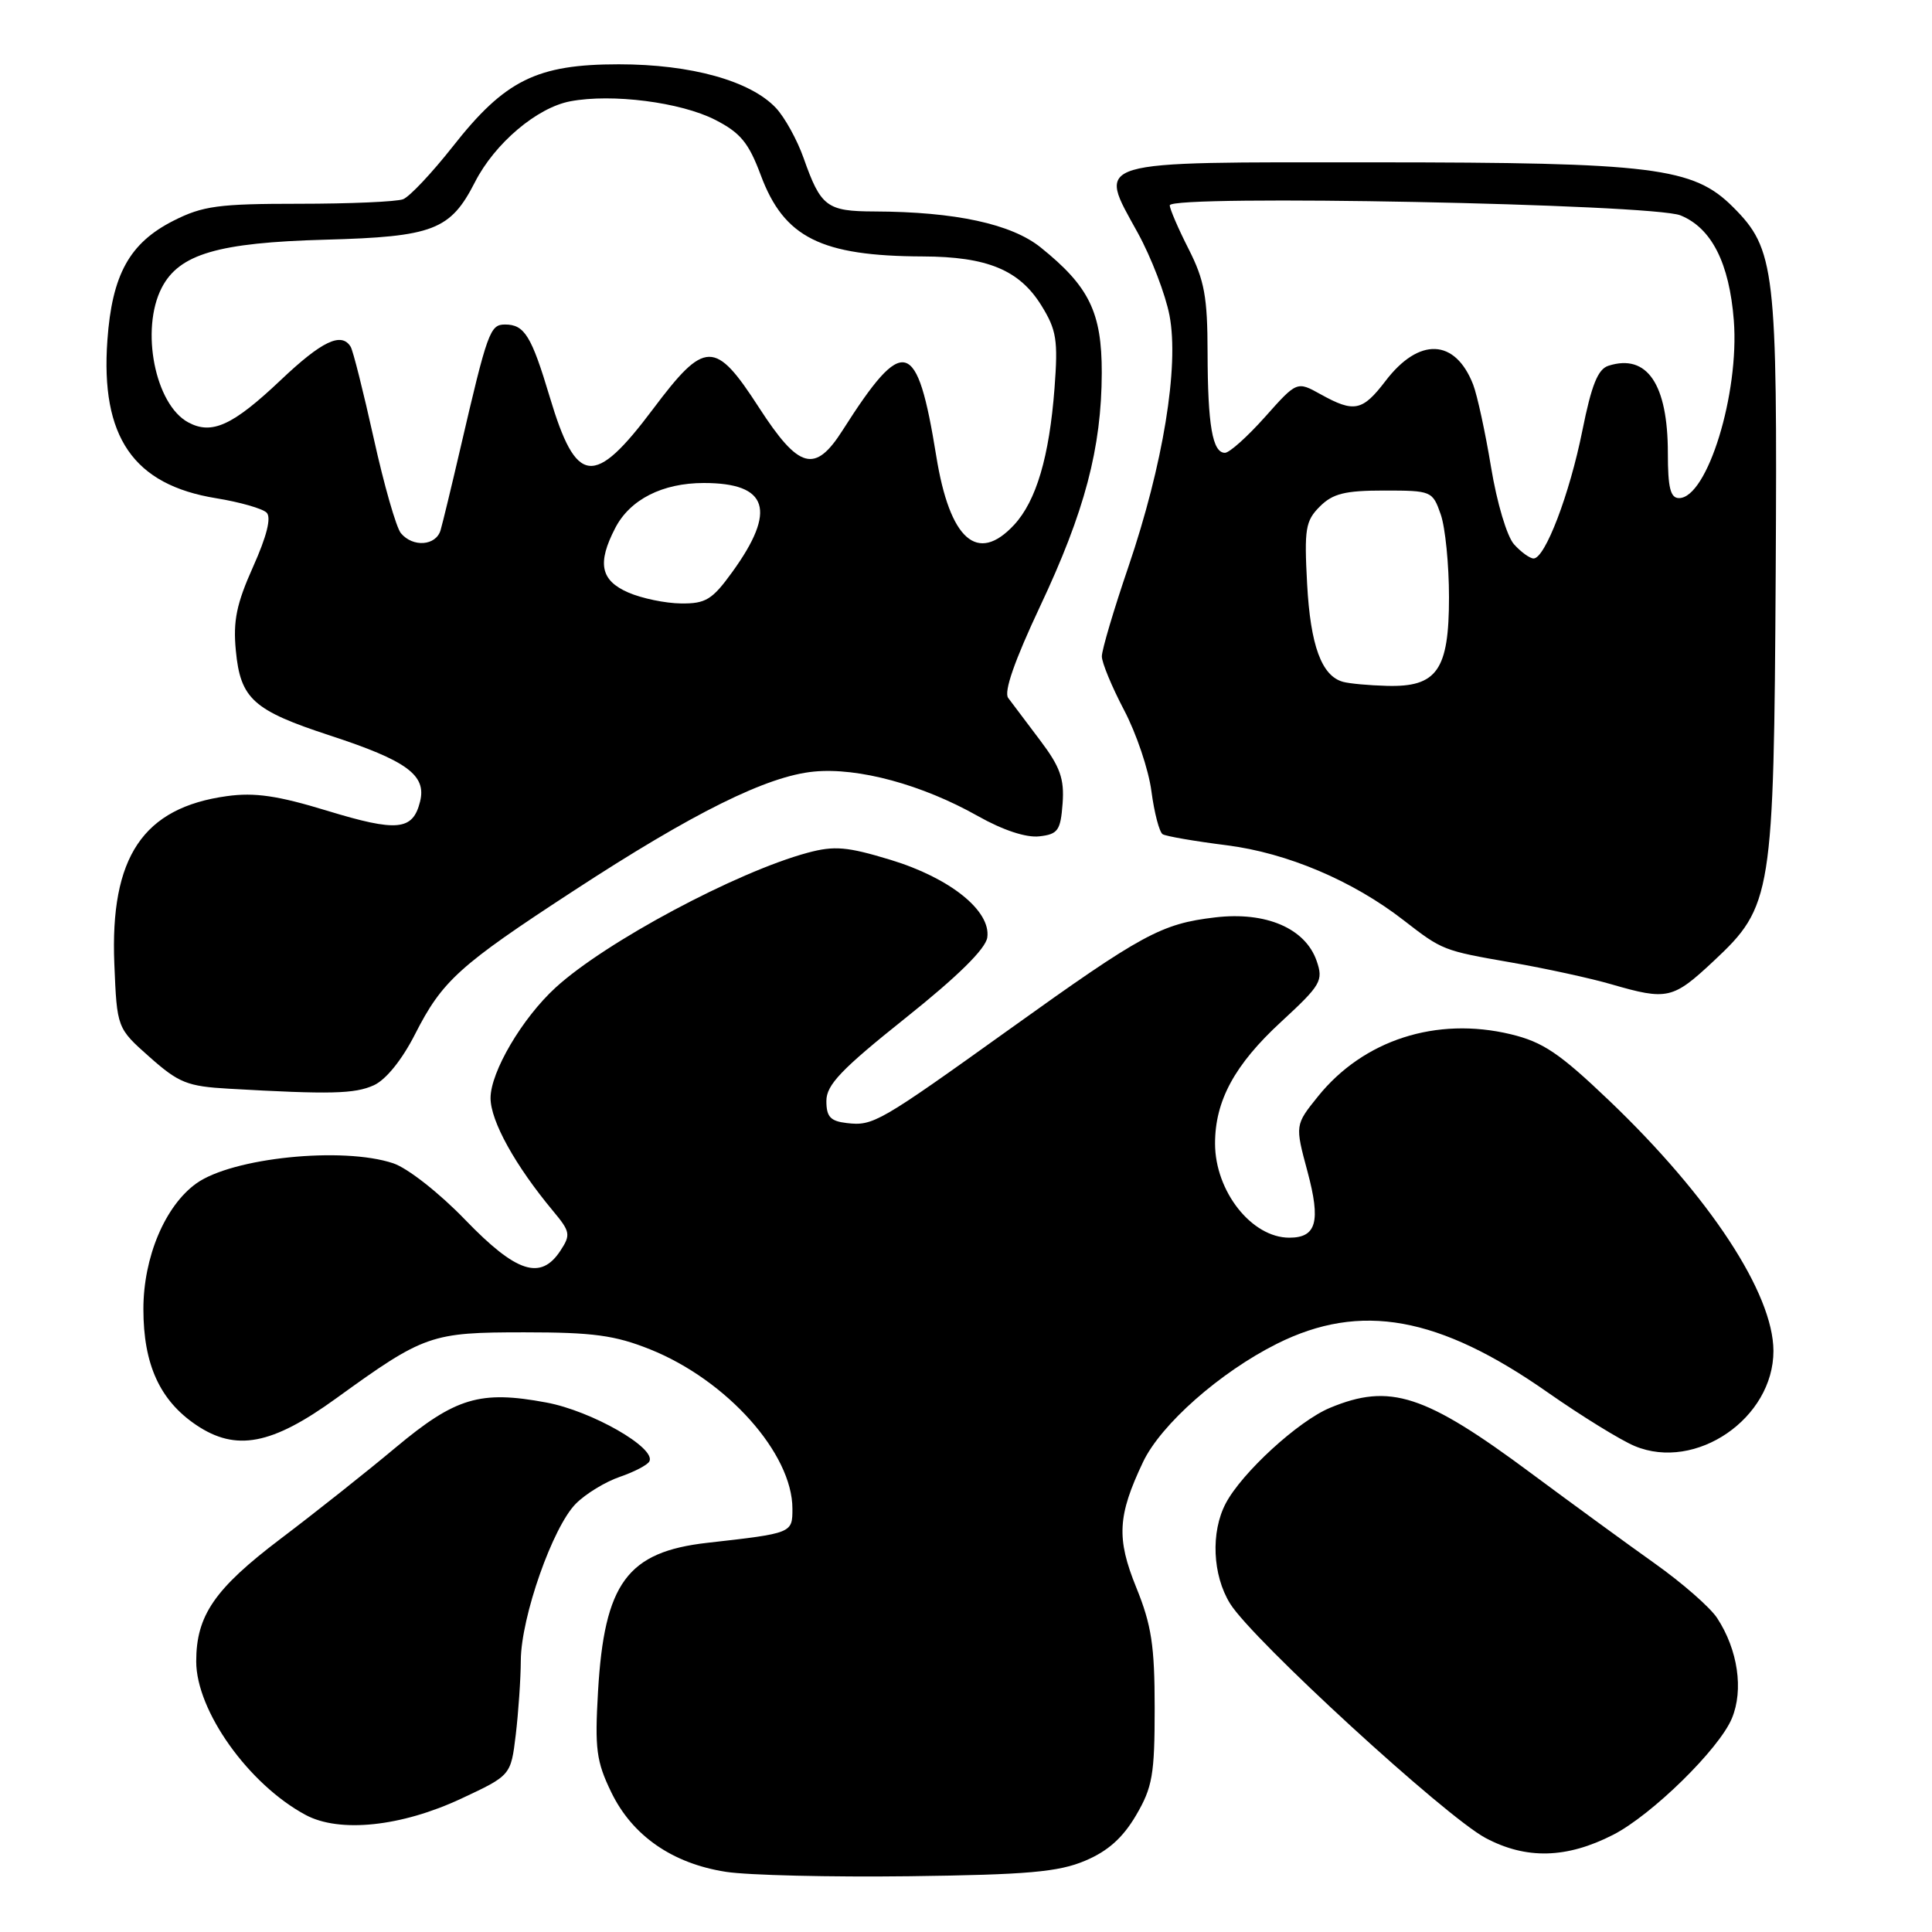 <?xml version="1.0" encoding="UTF-8" standalone="no"?>
<!DOCTYPE svg PUBLIC "-//W3C//DTD SVG 1.1//EN" "http://www.w3.org/Graphics/SVG/1.1/DTD/svg11.dtd" >
<svg xmlns="http://www.w3.org/2000/svg" xmlns:xlink="http://www.w3.org/1999/xlink" version="1.1" viewBox="0 0 256 256">
 <g >
 <path fill="currentColor"
d=" M 143.78 246.56 C 146.80 245.29 148.78 243.52 150.53 240.54 C 152.71 236.82 153.00 235.16 153.00 226.33 C 153.00 218.06 152.58 215.32 150.56 210.35 C 147.92 203.84 148.08 200.85 151.46 193.72 C 153.83 188.74 161.66 181.83 169.21 178.05 C 180.28 172.52 190.66 174.39 205.12 184.53 C 209.57 187.64 214.74 190.83 216.61 191.61 C 224.71 194.99 235.00 187.93 234.99 179.00 C 234.97 171.39 226.57 158.58 213.21 145.82 C 206.63 139.54 204.45 138.07 200.17 137.04 C 190.32 134.68 180.67 137.80 174.64 145.28 C 171.59 149.07 171.59 149.07 173.25 155.24 C 175.03 161.88 174.44 164.00 170.84 164.00 C 165.85 164.00 161.00 157.85 161.00 151.52 C 161.00 145.86 163.59 141.08 169.74 135.41 C 175.05 130.51 175.37 129.95 174.46 127.32 C 172.96 123.00 167.74 120.76 161.01 121.56 C 153.88 122.40 151.37 123.76 133.82 136.34 C 116.45 148.78 115.70 149.22 112.20 148.81 C 110.03 148.56 109.50 147.98 109.50 145.88 C 109.50 143.75 111.47 141.69 120.00 134.88 C 126.92 129.36 130.61 125.72 130.82 124.22 C 131.32 120.69 125.89 116.33 117.99 113.93 C 112.26 112.19 110.56 112.04 107.03 112.99 C 97.57 115.54 80.20 124.83 73.62 130.86 C 69.19 134.91 65.00 142.04 65.00 145.50 C 65.00 148.54 68.26 154.43 73.29 160.47 C 75.57 163.20 75.64 163.62 74.26 165.72 C 71.65 169.70 68.43 168.66 61.65 161.64 C 58.22 158.08 54.00 154.77 52.10 154.14 C 45.40 151.90 30.75 153.40 26.00 156.82 C 21.86 159.80 19.00 166.60 19.00 173.46 C 19.00 180.80 21.18 185.57 26.00 188.82 C 31.27 192.37 36.01 191.47 44.57 185.27 C 56.23 176.84 57.10 176.54 69.50 176.54 C 78.59 176.54 81.48 176.93 86.15 178.80 C 96.32 182.88 105.00 192.60 105.00 199.91 C 105.00 203.16 105.00 203.16 93.73 204.43 C 83.11 205.63 80.07 209.76 79.24 224.16 C 78.80 231.73 79.02 233.40 80.99 237.47 C 83.78 243.24 89.09 246.93 96.21 248.03 C 99.12 248.48 110.05 248.74 120.50 248.61 C 136.16 248.41 140.25 248.05 143.78 246.56 Z  M 213.75 243.12 C 218.87 240.50 227.79 231.76 229.48 227.70 C 231.06 223.92 230.28 218.60 227.53 214.40 C 226.61 212.99 222.89 209.74 219.27 207.17 C 215.65 204.60 208.28 199.22 202.89 195.22 C 188.78 184.73 184.17 183.24 176.22 186.55 C 172.02 188.30 164.56 195.14 162.42 199.20 C 160.41 203.01 160.66 208.71 162.99 212.48 C 165.94 217.25 191.47 240.67 196.84 243.54 C 202.23 246.41 207.59 246.27 213.75 243.12 Z  M 61.11 238.33 C 67.69 235.25 67.69 235.25 68.34 229.87 C 68.69 226.92 69.00 222.47 69.01 220.00 C 69.05 214.24 73.25 202.30 76.31 199.24 C 77.60 197.94 80.22 196.34 82.13 195.69 C 84.03 195.04 85.79 194.12 86.04 193.65 C 87.00 191.88 78.39 186.95 72.39 185.84 C 63.61 184.20 60.36 185.18 52.42 191.81 C 48.61 195.00 41.74 200.45 37.15 203.92 C 28.43 210.53 26.00 214.06 26.00 220.15 C 26.00 226.69 32.95 236.44 40.50 240.49 C 44.99 242.90 53.18 242.04 61.11 238.33 Z  M 49.54 143.80 C 51.14 143.07 53.27 140.43 54.99 137.05 C 58.60 129.95 60.82 127.94 76.00 118.04 C 91.88 107.67 101.63 102.84 107.84 102.24 C 113.74 101.67 122.20 103.97 129.59 108.14 C 132.89 110.00 135.97 111.02 137.71 110.82 C 140.19 110.54 140.53 110.05 140.80 106.46 C 141.04 103.19 140.48 101.61 137.80 98.07 C 135.98 95.67 134.09 93.15 133.59 92.48 C 132.99 91.68 134.42 87.57 137.80 80.38 C 143.74 67.78 145.96 59.37 145.99 49.40 C 146.00 41.40 144.33 37.96 137.90 32.79 C 134.02 29.67 126.58 28.06 115.87 28.02 C 109.55 28.00 108.76 27.40 106.48 20.94 C 105.63 18.53 103.98 15.55 102.82 14.31 C 99.44 10.71 91.57 8.52 82.00 8.52 C 71.12 8.52 66.91 10.61 59.99 19.42 C 57.23 22.92 54.27 26.07 53.41 26.40 C 52.54 26.73 46.34 27.00 39.63 27.00 C 28.95 27.00 26.87 27.28 22.98 29.25 C 17.16 32.20 14.85 36.38 14.23 45.08 C 13.31 57.90 17.67 64.24 28.65 66.02 C 31.79 66.53 34.79 67.39 35.33 67.93 C 35.97 68.57 35.35 71.05 33.54 75.09 C 31.34 80.00 30.87 82.27 31.25 86.21 C 31.86 92.61 33.55 94.13 43.73 97.46 C 53.93 100.80 56.54 102.71 55.66 106.22 C 54.70 110.06 52.64 110.26 43.33 107.42 C 36.81 105.43 33.75 104.98 30.07 105.49 C 18.95 107.02 14.57 113.55 15.15 127.73 C 15.50 136.23 15.50 136.23 19.83 140.07 C 23.69 143.49 24.82 143.95 30.33 144.26 C 43.78 145.03 47.01 144.95 49.54 143.80 Z  M 227.06 127.35 C 234.83 120.08 235.04 118.74 235.29 75.86 C 235.52 35.63 235.22 33.02 229.63 27.43 C 224.37 22.17 219.10 21.52 182.11 21.51 C 144.07 21.50 145.40 21.10 150.77 30.87 C 152.55 34.11 154.44 39.04 154.97 41.82 C 156.25 48.57 154.12 61.57 149.52 75.10 C 147.58 80.78 146.00 86.12 146.00 86.97 C 146.00 87.81 147.33 91.01 148.94 94.08 C 150.56 97.15 152.20 101.99 152.57 104.85 C 152.95 107.71 153.62 110.27 154.06 110.54 C 154.50 110.81 158.31 111.47 162.53 112.00 C 170.57 113.02 179.24 116.70 185.99 121.94 C 191.12 125.92 191.22 125.96 200.23 127.53 C 204.78 128.32 210.75 129.62 213.50 130.42 C 220.93 132.57 221.65 132.41 227.06 127.35 Z  M 83.25 78.51 C 79.57 76.91 79.11 74.62 81.52 69.97 C 83.47 66.19 87.77 64.00 93.26 64.00 C 101.80 64.00 102.95 67.62 97.02 75.81 C 94.38 79.46 93.51 80.00 90.24 79.96 C 88.18 79.94 85.04 79.29 83.25 78.51 Z  M 53.12 70.65 C 52.50 69.90 50.88 64.25 49.52 58.08 C 48.15 51.92 46.78 46.45 46.46 45.94 C 45.24 43.96 42.65 45.19 37.18 50.38 C 30.84 56.38 28.07 57.65 24.95 55.97 C 20.54 53.61 18.58 43.65 21.43 38.13 C 23.74 33.66 28.88 32.15 43.11 31.76 C 57.41 31.37 59.68 30.50 62.93 24.14 C 65.55 19.00 71.15 14.25 75.58 13.42 C 81.11 12.38 90.18 13.54 94.75 15.87 C 98.11 17.59 99.20 18.90 100.81 23.22 C 103.89 31.48 108.77 33.93 122.28 33.98 C 130.82 34.01 135.07 35.77 137.99 40.48 C 140.00 43.73 140.21 45.06 139.73 51.43 C 139.04 60.52 137.31 66.37 134.38 69.54 C 129.52 74.78 125.85 71.54 124.06 60.44 C 121.52 44.75 119.77 44.26 111.66 57.00 C 107.99 62.77 105.87 62.19 100.56 53.99 C 94.75 45.00 93.42 45.02 86.53 54.20 C 78.70 64.63 76.36 64.35 72.85 52.62 C 70.42 44.50 69.50 43.00 66.92 43.00 C 64.93 43.00 64.60 43.91 60.98 59.50 C 59.83 64.45 58.66 69.29 58.38 70.25 C 57.77 72.33 54.71 72.56 53.12 70.65 Z  M 177.97 90.35 C 175.12 89.58 173.64 85.54 173.20 77.37 C 172.81 70.09 172.98 69.02 174.88 67.12 C 176.60 65.40 178.21 65.00 183.40 65.00 C 189.68 65.00 189.82 65.06 190.90 68.15 C 191.51 69.88 192.00 74.83 192.00 79.15 C 192.00 88.81 190.41 91.07 183.75 90.88 C 181.41 90.82 178.81 90.58 177.97 90.35 Z  M 200.63 72.14 C 199.68 71.10 198.35 66.63 197.57 61.89 C 196.81 57.28 195.74 52.36 195.20 50.96 C 192.82 44.85 188.02 44.66 183.58 50.49 C 180.53 54.48 179.43 54.71 175.00 52.25 C 171.85 50.50 171.85 50.50 167.62 55.25 C 165.29 57.86 162.91 60.00 162.31 60.00 C 160.66 60.00 160.03 56.35 160.01 46.72 C 160.00 39.35 159.60 37.14 157.50 33.00 C 156.12 30.29 155.00 27.68 155.00 27.21 C 155.00 25.76 218.98 27.02 222.68 28.54 C 226.80 30.22 229.14 34.85 229.74 42.45 C 230.49 52.14 226.22 66.00 222.48 66.00 C 221.34 66.00 221.00 64.63 221.00 60.05 C 221.00 50.90 218.25 46.84 213.14 48.46 C 211.73 48.90 210.89 50.99 209.67 57.06 C 207.98 65.49 204.73 74.00 203.21 74.00 C 202.72 74.00 201.55 73.16 200.63 72.14 Z "/>
</g>
</svg>